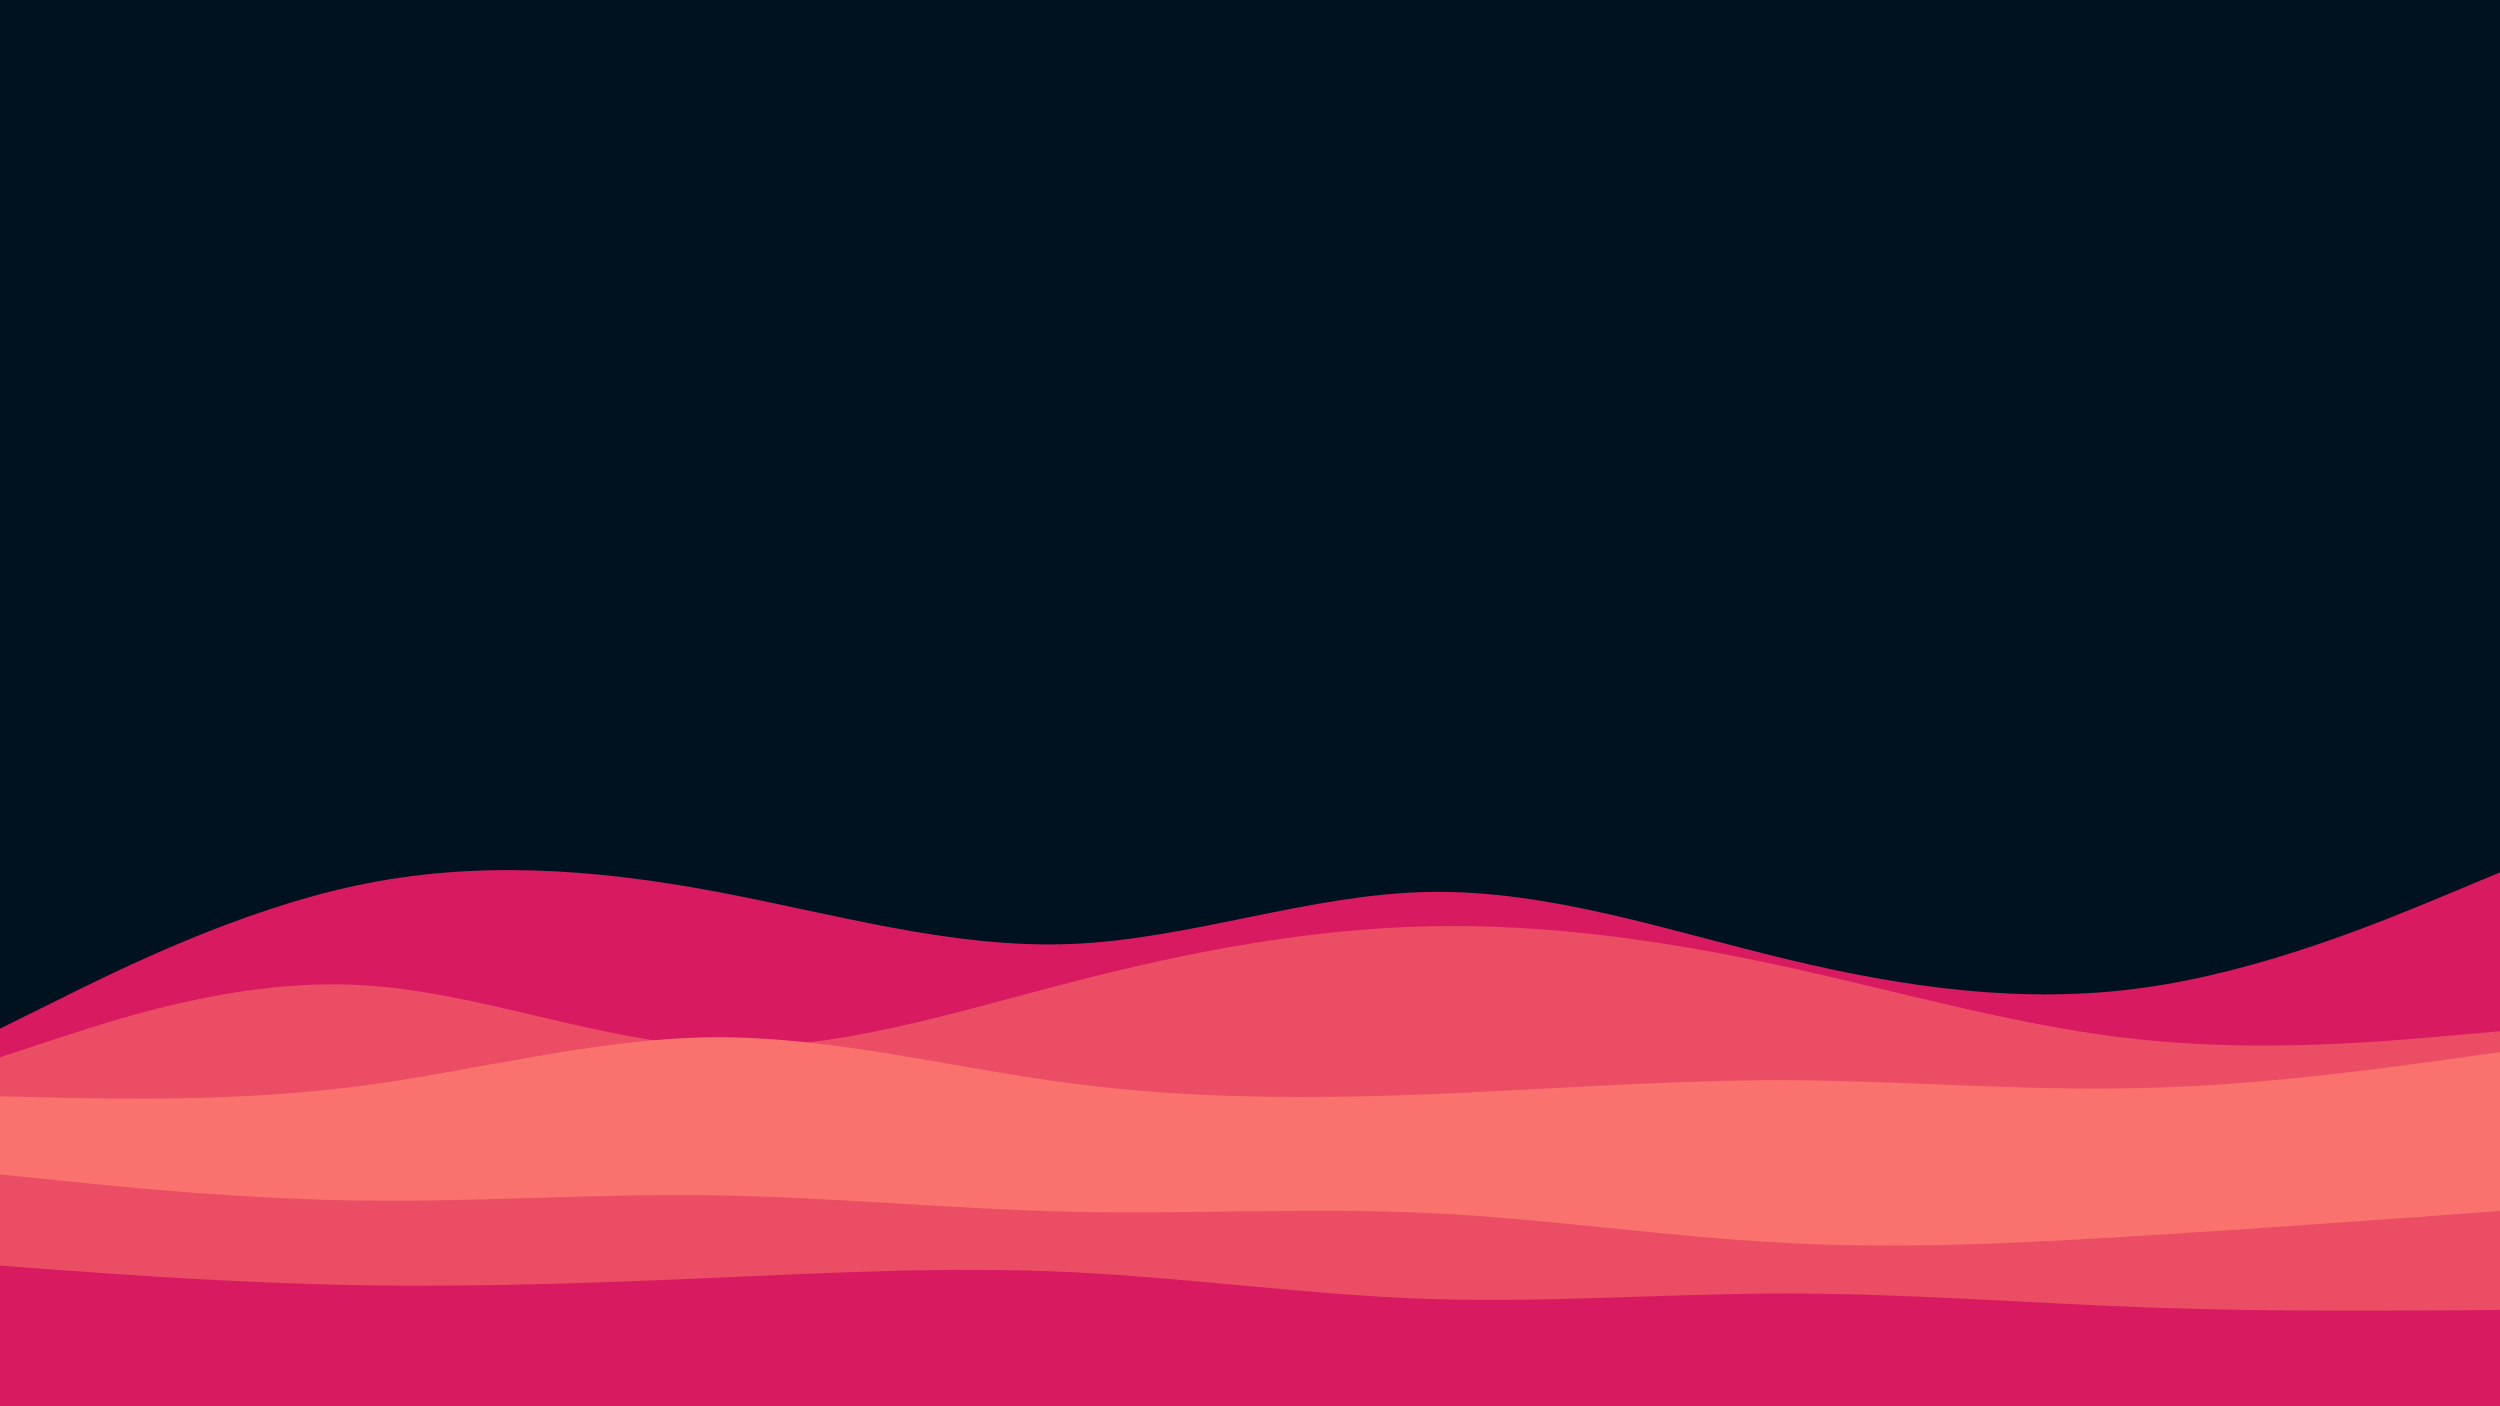 <svg id="visual" viewBox="0 0 960 540" width="960" height="540" xmlns="http://www.w3.org/2000/svg" xmlns:xlink="http://www.w3.org/1999/xlink" version="1.1"><rect x="0" y="0" width="960" height="540" fill="#001220"></rect><path d="M0 395L22.8 383.7C45.7 372.3 91.3 349.7 137 340C182.7 330.3 228.3 333.7 274 342.2C319.7 350.7 365.3 364.3 411.2 362.5C457 360.7 503 343.3 548.8 342.5C594.7 341.7 640.3 357.3 686 368.3C731.7 379.3 777.3 385.7 823 379.3C868.7 373 914.3 354 937.2 344.5L960 335L960 541L937.2 541C914.3 541 868.7 541 823 541C777.3 541 731.7 541 686 541C640.3 541 594.7 541 548.8 541C503 541 457 541 411.2 541C365.3 541 319.7 541 274 541C228.3 541 182.7 541 137 541C91.3 541 45.7 541 22.8 541L0 541Z" fill="#d81b60"></path><path d="M0 406L22.8 398.5C45.7 391 91.3 376 137 378.2C182.7 380.3 228.3 399.7 274 401.8C319.7 404 365.3 389 411.2 377.2C457 365.3 503 356.7 548.8 355.7C594.7 354.7 640.3 361.3 686 371.3C731.7 381.3 777.3 394.7 823 399.3C868.7 404 914.3 400 937.2 398L960 396L960 541L937.2 541C914.3 541 868.7 541 823 541C777.3 541 731.7 541 686 541C640.3 541 594.7 541 548.8 541C503 541 457 541 411.2 541C365.3 541 319.7 541 274 541C228.3 541 182.7 541 137 541C91.3 541 45.7 541 22.8 541L0 541Z" fill="#ea4d64"></path><path d="M0 421L22.8 421.5C45.7 422 91.3 423 137 417.2C182.7 411.3 228.3 398.7 274 398.3C319.7 398 365.3 410 411.2 416C457 422 503 422 548.8 420.2C594.7 418.3 640.3 414.7 686 414.8C731.7 415 777.3 419 823 417.8C868.7 416.7 914.3 410.3 937.2 407.2L960 404L960 541L937.2 541C914.3 541 868.7 541 823 541C777.3 541 731.7 541 686 541C640.3 541 594.7 541 548.8 541C503 541 457 541 411.2 541C365.3 541 319.7 541 274 541C228.3 541 182.7 541 137 541C91.3 541 45.7 541 22.8 541L0 541Z" fill="#fa726d"></path><path d="M0 443L22.8 446.3C45.7 449.7 91.3 456.3 137 454.7C182.7 453 228.3 443 274 443.5C319.7 444 365.3 455 411.2 455C457 455 503 444 548.8 440.8C594.7 437.7 640.3 442.3 686 439.2C731.7 436 777.3 425 823 424.5C868.7 424 914.3 434 937.2 439L960 444L960 541L937.2 541C914.3 541 868.7 541 823 541C777.3 541 731.7 541 686 541C640.3 541 594.7 541 548.8 541C503 541 457 541 411.2 541C365.3 541 319.7 541 274 541C228.3 541 182.7 541 137 541C91.3 541 45.7 541 22.8 541L0 541Z" fill="#fa726d"></path><path d="M0 451L22.8 453.3C45.7 455.7 91.3 460.3 137 461C182.7 461.7 228.3 458.3 274 459C319.7 459.7 365.3 464.3 411.2 465.3C457 466.3 503 463.7 548.8 465.8C594.7 468 640.3 475 686 477.3C731.7 479.7 777.3 477.3 823 474.5C868.7 471.7 914.3 468.3 937.2 466.7L960 465L960 541L937.2 541C914.3 541 868.7 541 823 541C777.3 541 731.7 541 686 541C640.3 541 594.7 541 548.8 541C503 541 457 541 411.2 541C365.3 541 319.7 541 274 541C228.3 541 182.7 541 137 541C91.3 541 45.7 541 22.8 541L0 541Z" fill="#ea4d64"></path><path d="M0 486L22.8 487.7C45.7 489.3 91.3 492.7 137 493.5C182.7 494.3 228.3 492.7 274 490.7C319.7 488.7 365.3 486.3 411.2 488.5C457 490.7 503 497.3 548.8 498.8C594.7 500.3 640.3 496.7 686 496.7C731.7 496.7 777.3 500.3 823 502C868.7 503.7 914.3 503.3 937.2 503.2L960 503L960 541L937.2 541C914.3 541 868.7 541 823 541C777.3 541 731.7 541 686 541C640.3 541 594.7 541 548.8 541C503 541 457 541 411.2 541C365.3 541 319.7 541 274 541C228.3 541 182.7 541 137 541C91.3 541 45.7 541 22.8 541L0 541Z" fill="#d81b60"></path></svg>